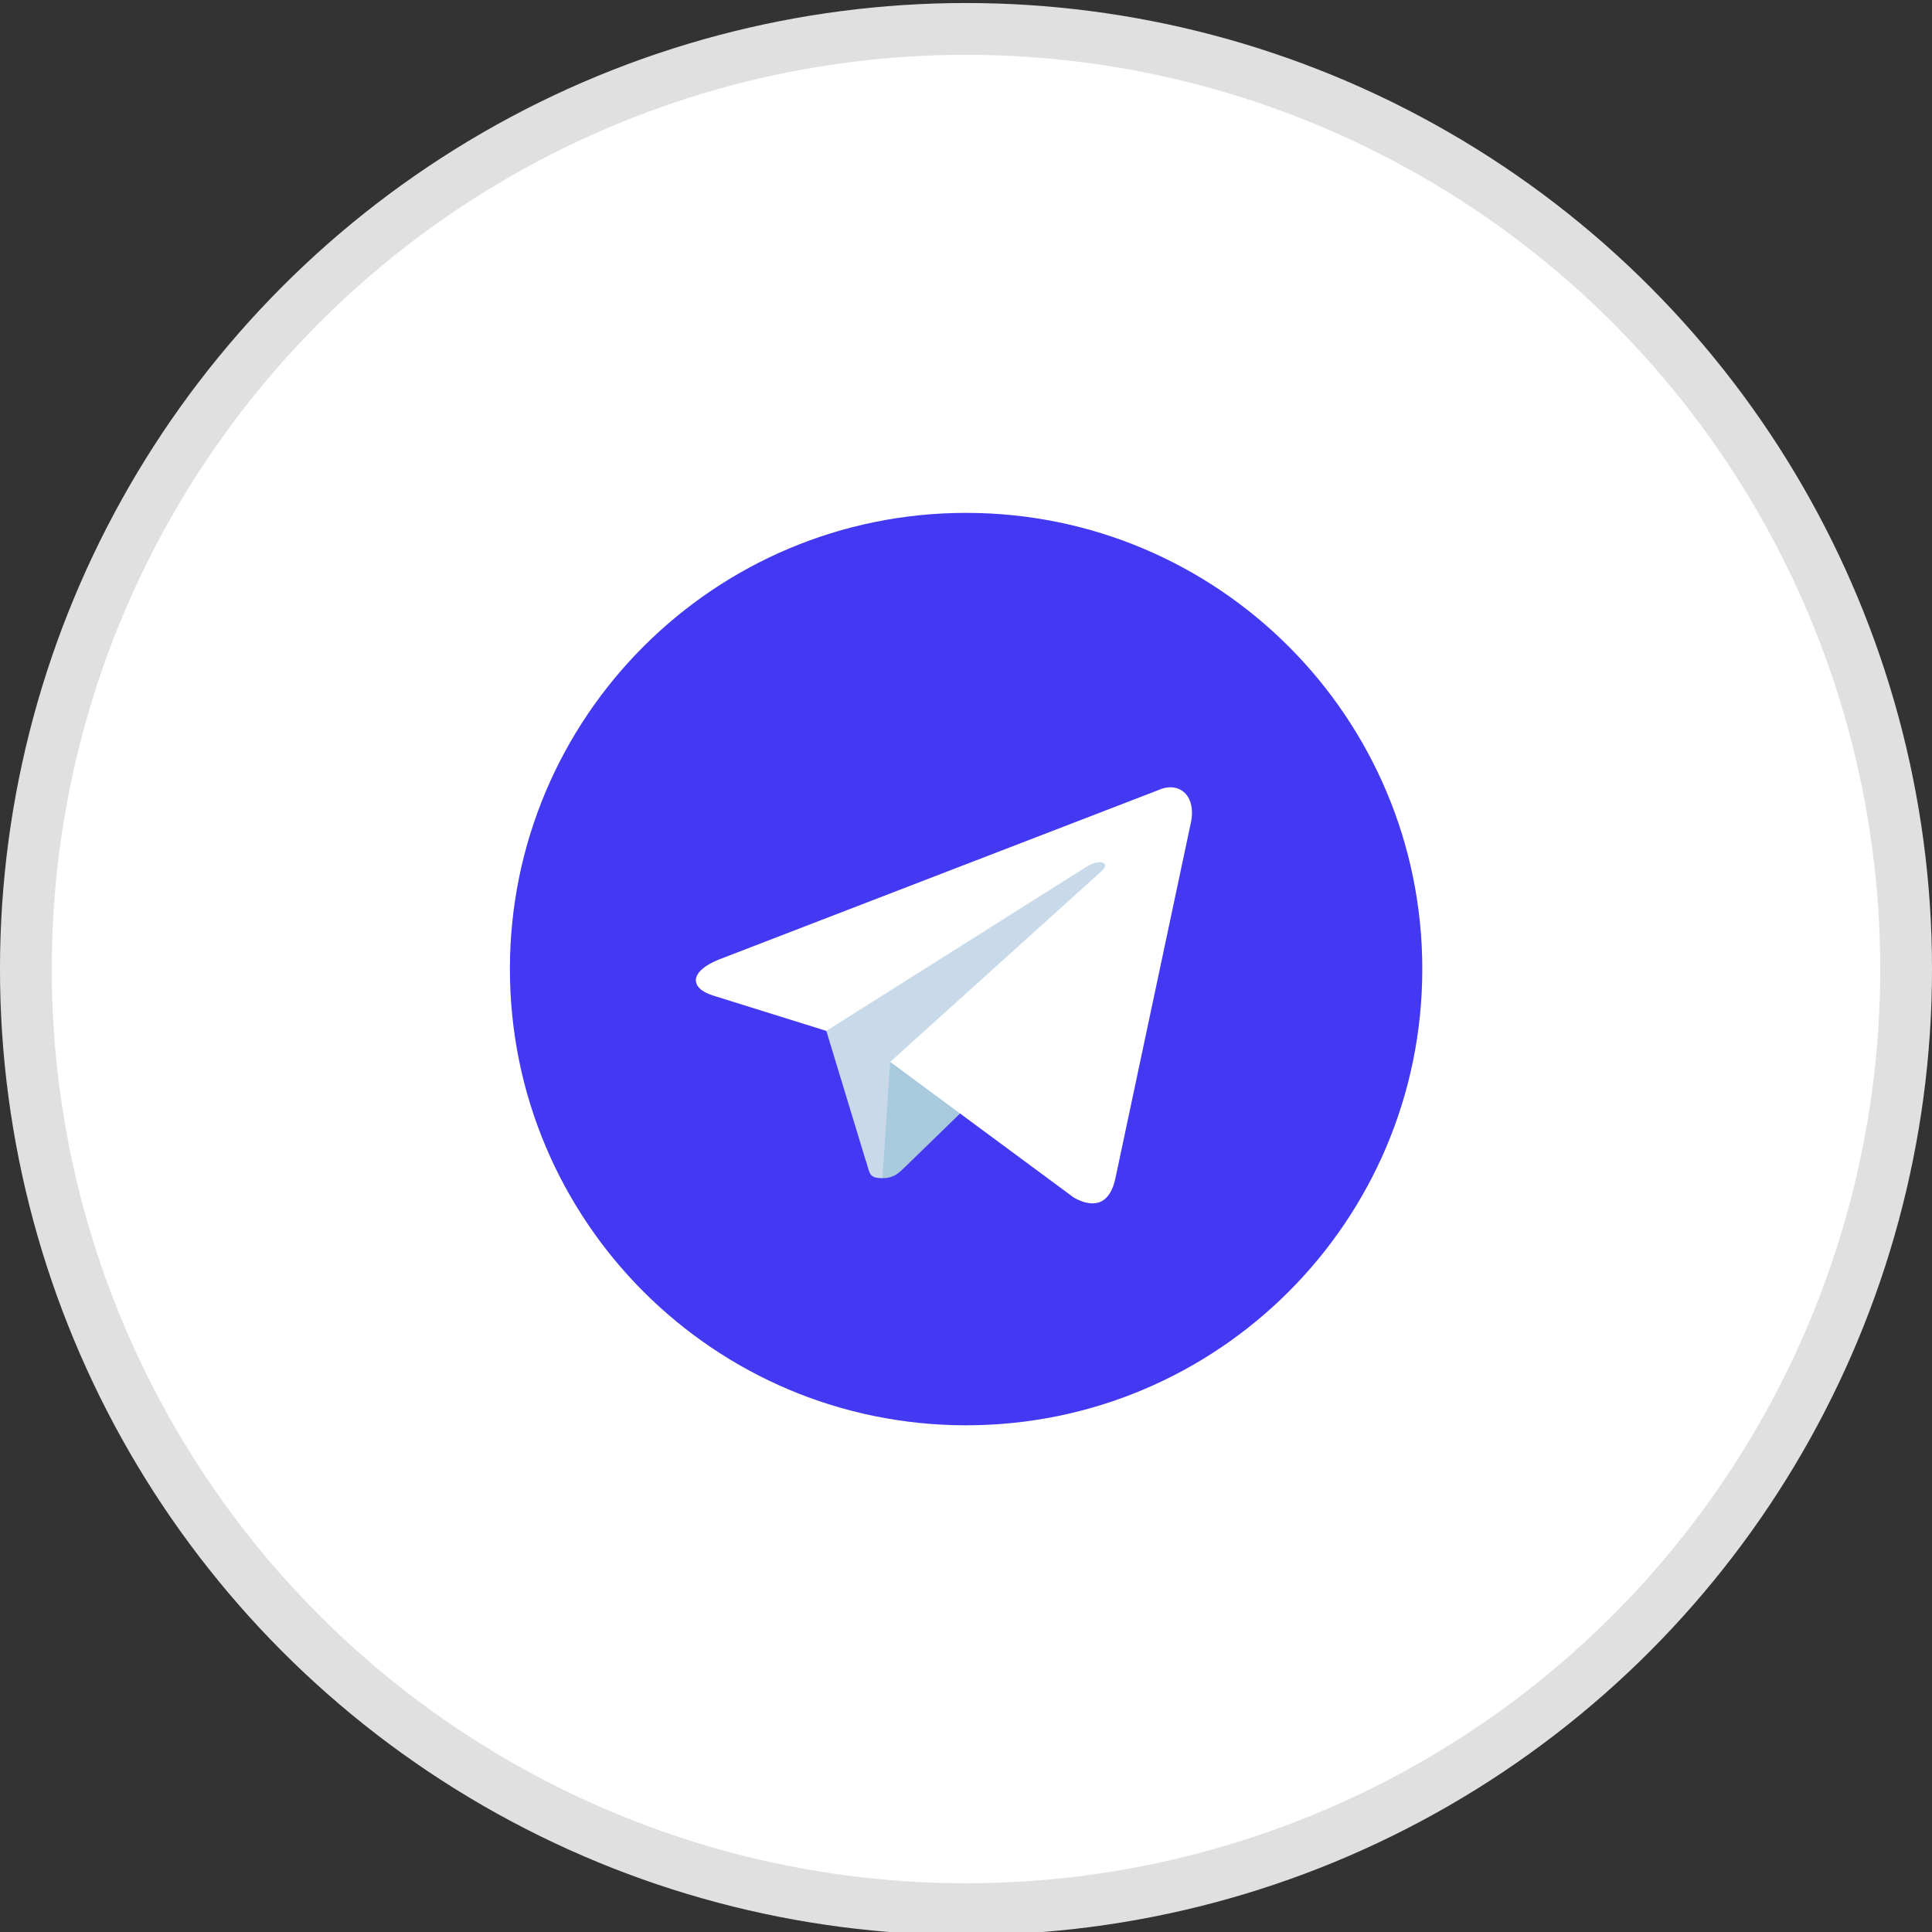 <svg width="56" height="56" viewBox="0 0 56 56" fill="none" xmlns="http://www.w3.org/2000/svg">
<rect x="0" y="0" width="56" height="56" fill="#333333" stroke="none"/>
<circle cx="28" cy="28.088" r="27.25" fill="white" stroke="#E0E0E0" stroke-width="1.501"/>
<path d="M28.003 41.313C35.306 41.313 41.226 35.392 41.226 28.089C41.226 20.786 35.306 14.866 28.003 14.866C20.7 14.866 14.78 20.786 14.78 28.089C14.78 35.392 20.7 41.313 28.003 41.313Z" fill="#4339F2"/>
<path d="M25.579 34.15C25.151 34.15 25.223 33.988 25.076 33.581L23.816 29.434L33.513 23.682" fill="#C8DAEA"/>
<path d="M25.578 34.15C25.909 34.15 26.055 33.999 26.24 33.819L28.003 32.105L25.803 30.779" fill="#A9C9DD"/>
<path d="M25.803 30.779L31.132 34.717C31.74 35.052 32.179 34.878 32.331 34.152L34.5 23.93C34.722 23.04 34.16 22.636 33.579 22.9L20.841 27.811C19.972 28.16 19.977 28.645 20.683 28.861L23.951 29.881L31.519 25.107C31.876 24.891 32.204 25.007 31.935 25.246" fill="white"/>
</svg>
